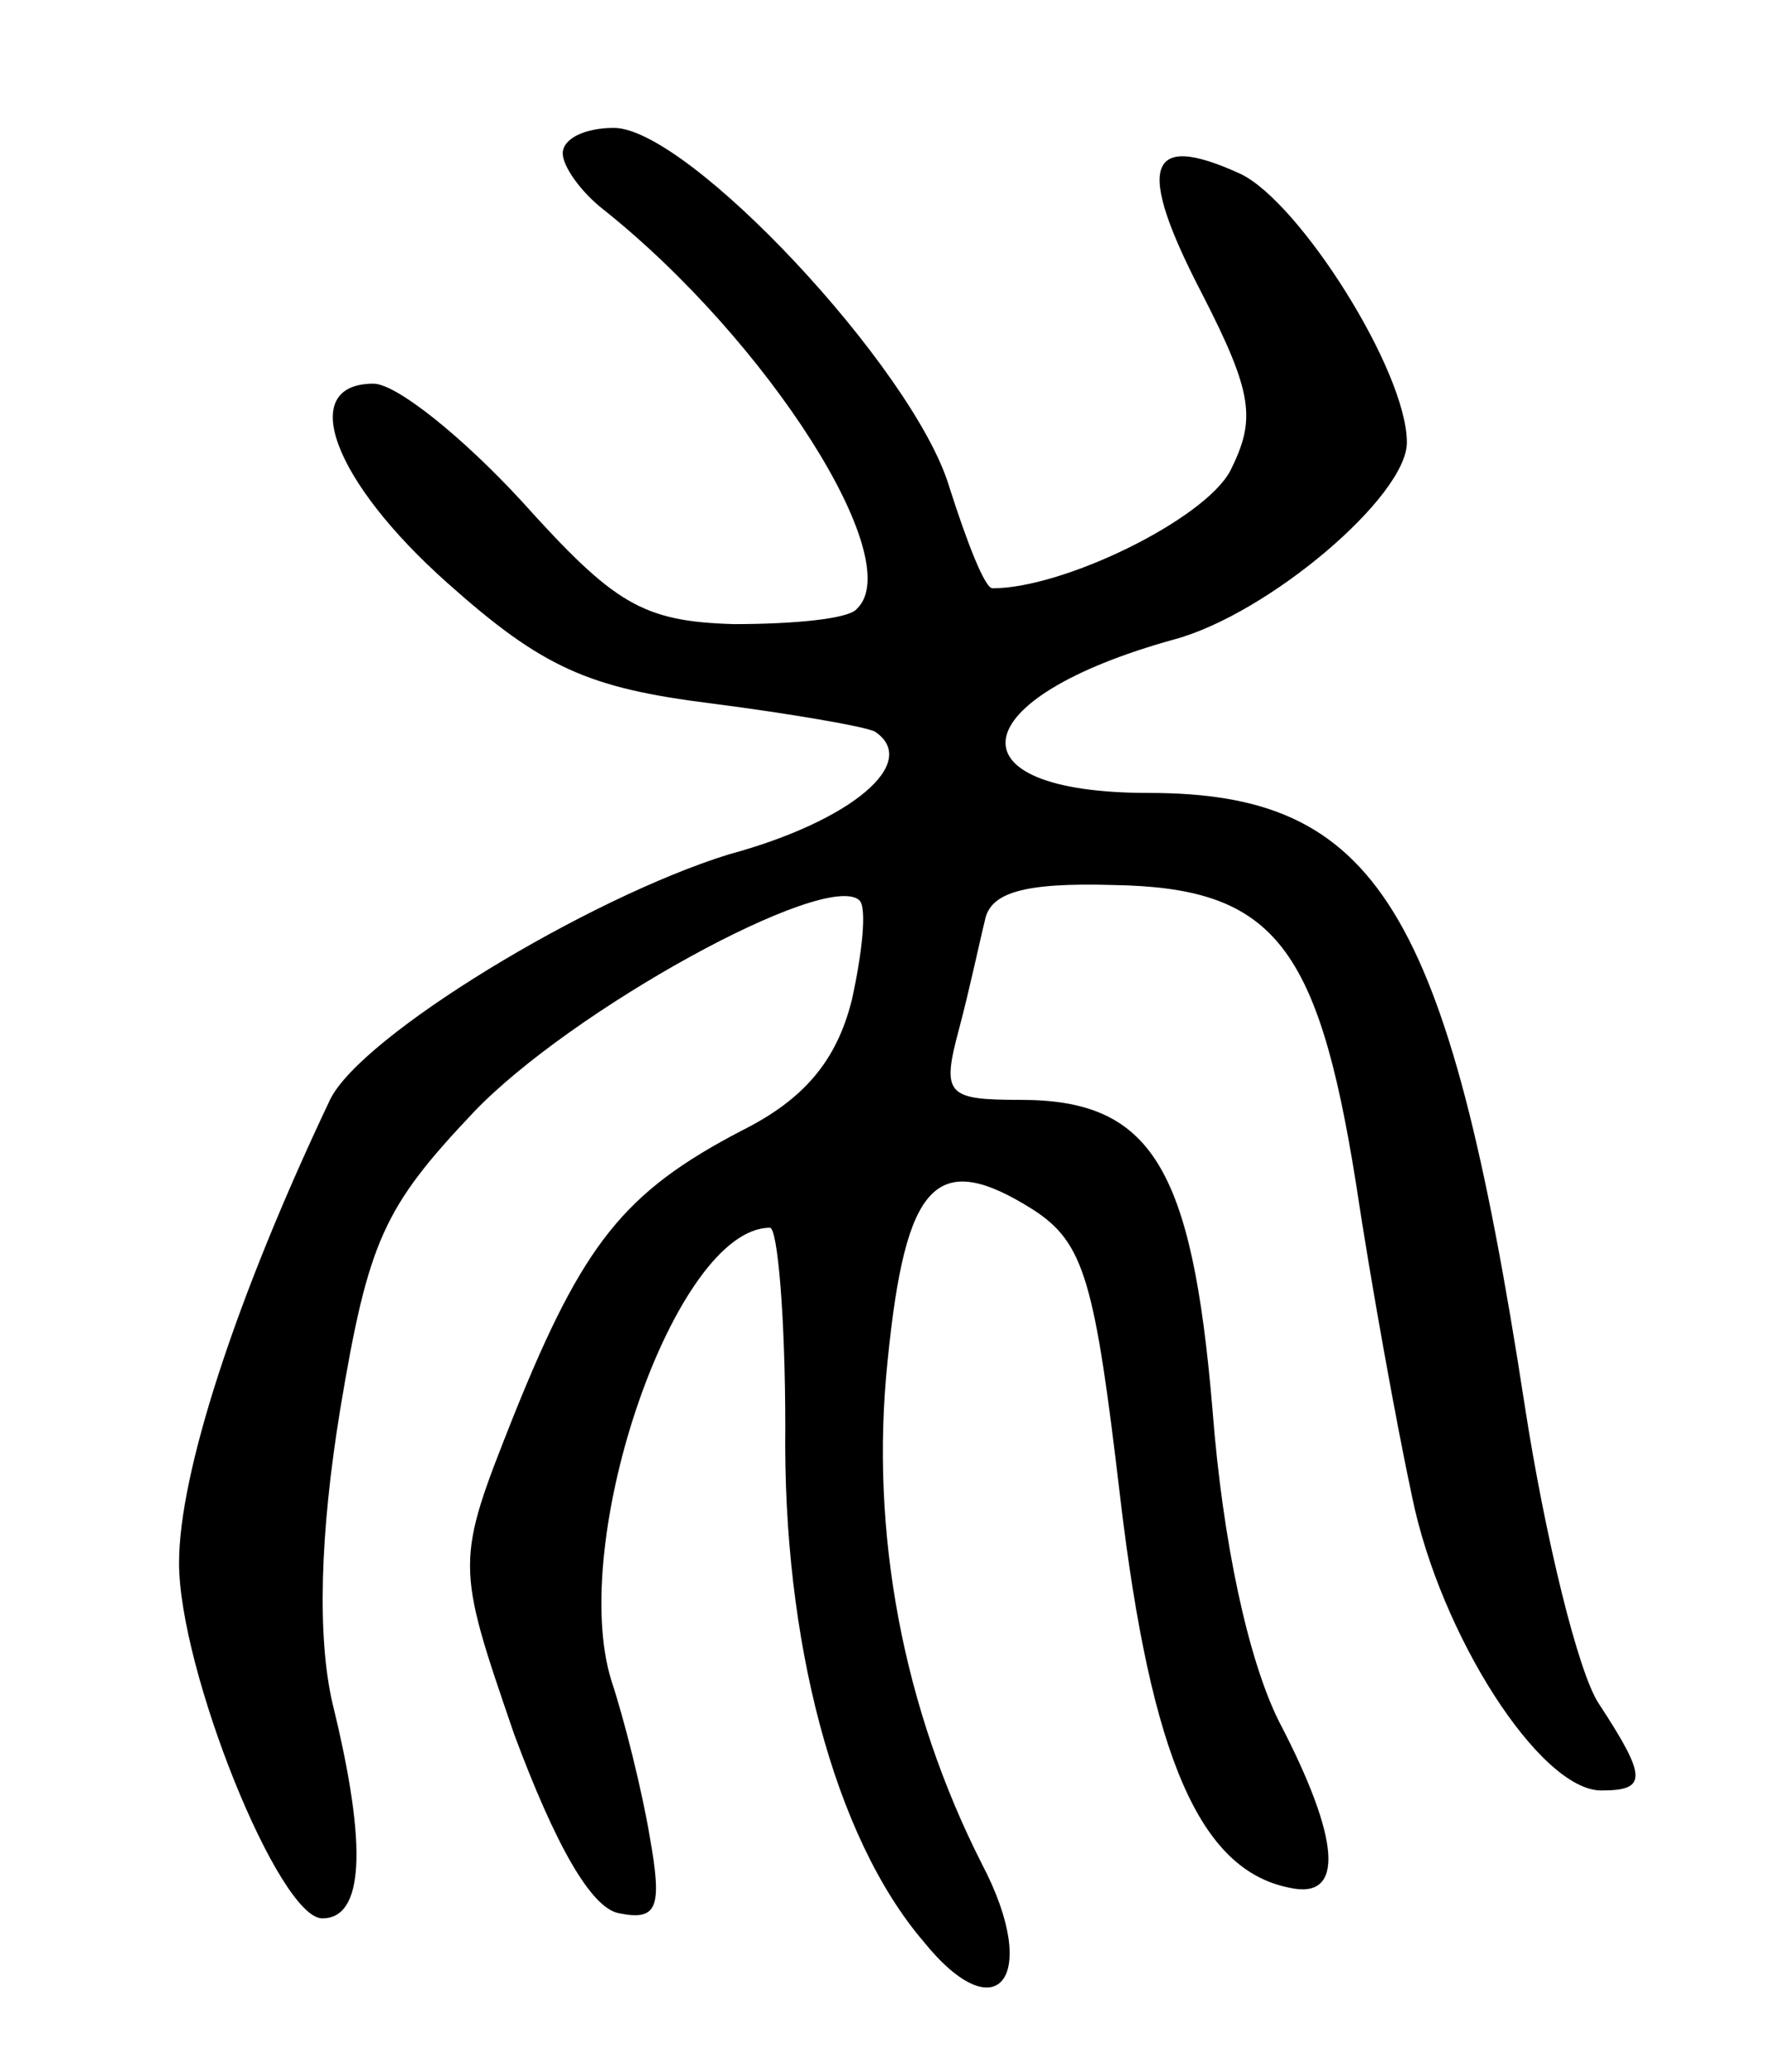 <svg version="1.0" xmlns="http://www.w3.org/2000/svg"
 width="69pt" height="81pt" viewBox="0 0 69 81"
 preserveAspectRatio="xMidYMid meet">
<g transform="translate(0,81) scale(0.1,-0.1)"
fill="#000000" stroke="none">
<path d="M220 750 c0 -5 7 -15 16 -22 64 -51 119 -137 99 -156 -3 -4 -25 -6
-48 -6 -36 1 -47 8 -83 48 -23 25 -49 46 -58 46 -30 0 -16 -38 29 -78 37 -33
55 -41 103 -47 31 -4 60 -9 64 -11 18 -12 -9 -35 -57 -48 -55 -17 -144 -71
-156 -96 -37 -78 -59 -146 -59 -181 0 -42 39 -139 56 -139 16 0 18 27 4 84 -6
26 -5 66 3 115 11 66 17 79 52 116 38 40 138 95 151 83 3 -3 1 -21 -3 -39 -6
-24 -19 -39 -43 -51 -46 -24 -62 -44 -89 -111 -23 -58 -23 -58 0 -125 16 -43
30 -68 41 -70 15 -3 17 2 12 30 -3 18 -10 46 -15 61 -17 55 25 177 62 177 3 0
6 -35 6 -78 -1 -83 19 -160 54 -201 29 -36 46 -14 23 30 -31 61 -44 130 -37
197 7 70 19 83 57 59 20 -13 24 -28 34 -113 12 -101 31 -145 66 -152 22 -5 20
19 -4 65 -12 24 -22 70 -26 122 -8 95 -24 121 -75 121 -29 0 -31 2 -24 28 4
15 8 34 10 42 2 11 15 15 50 14 62 -1 80 -22 95 -116 6 -40 16 -95 22 -123 11
-54 50 -115 74 -115 18 0 18 5 -1 34 -8 12 -21 65 -29 117 -30 195 -58 239
-147 239 -79 0 -73 37 10 60 37 10 91 56 91 77 0 28 -42 94 -65 105 -37 17
-41 3 -15 -47 20 -39 21 -49 11 -69 -10 -19 -65 -46 -93 -46 -3 0 -10 18 -17
40 -14 46 -102 140 -131 140 -11 0 -20 -4 -20 -10z"/>
</g>
</svg>
